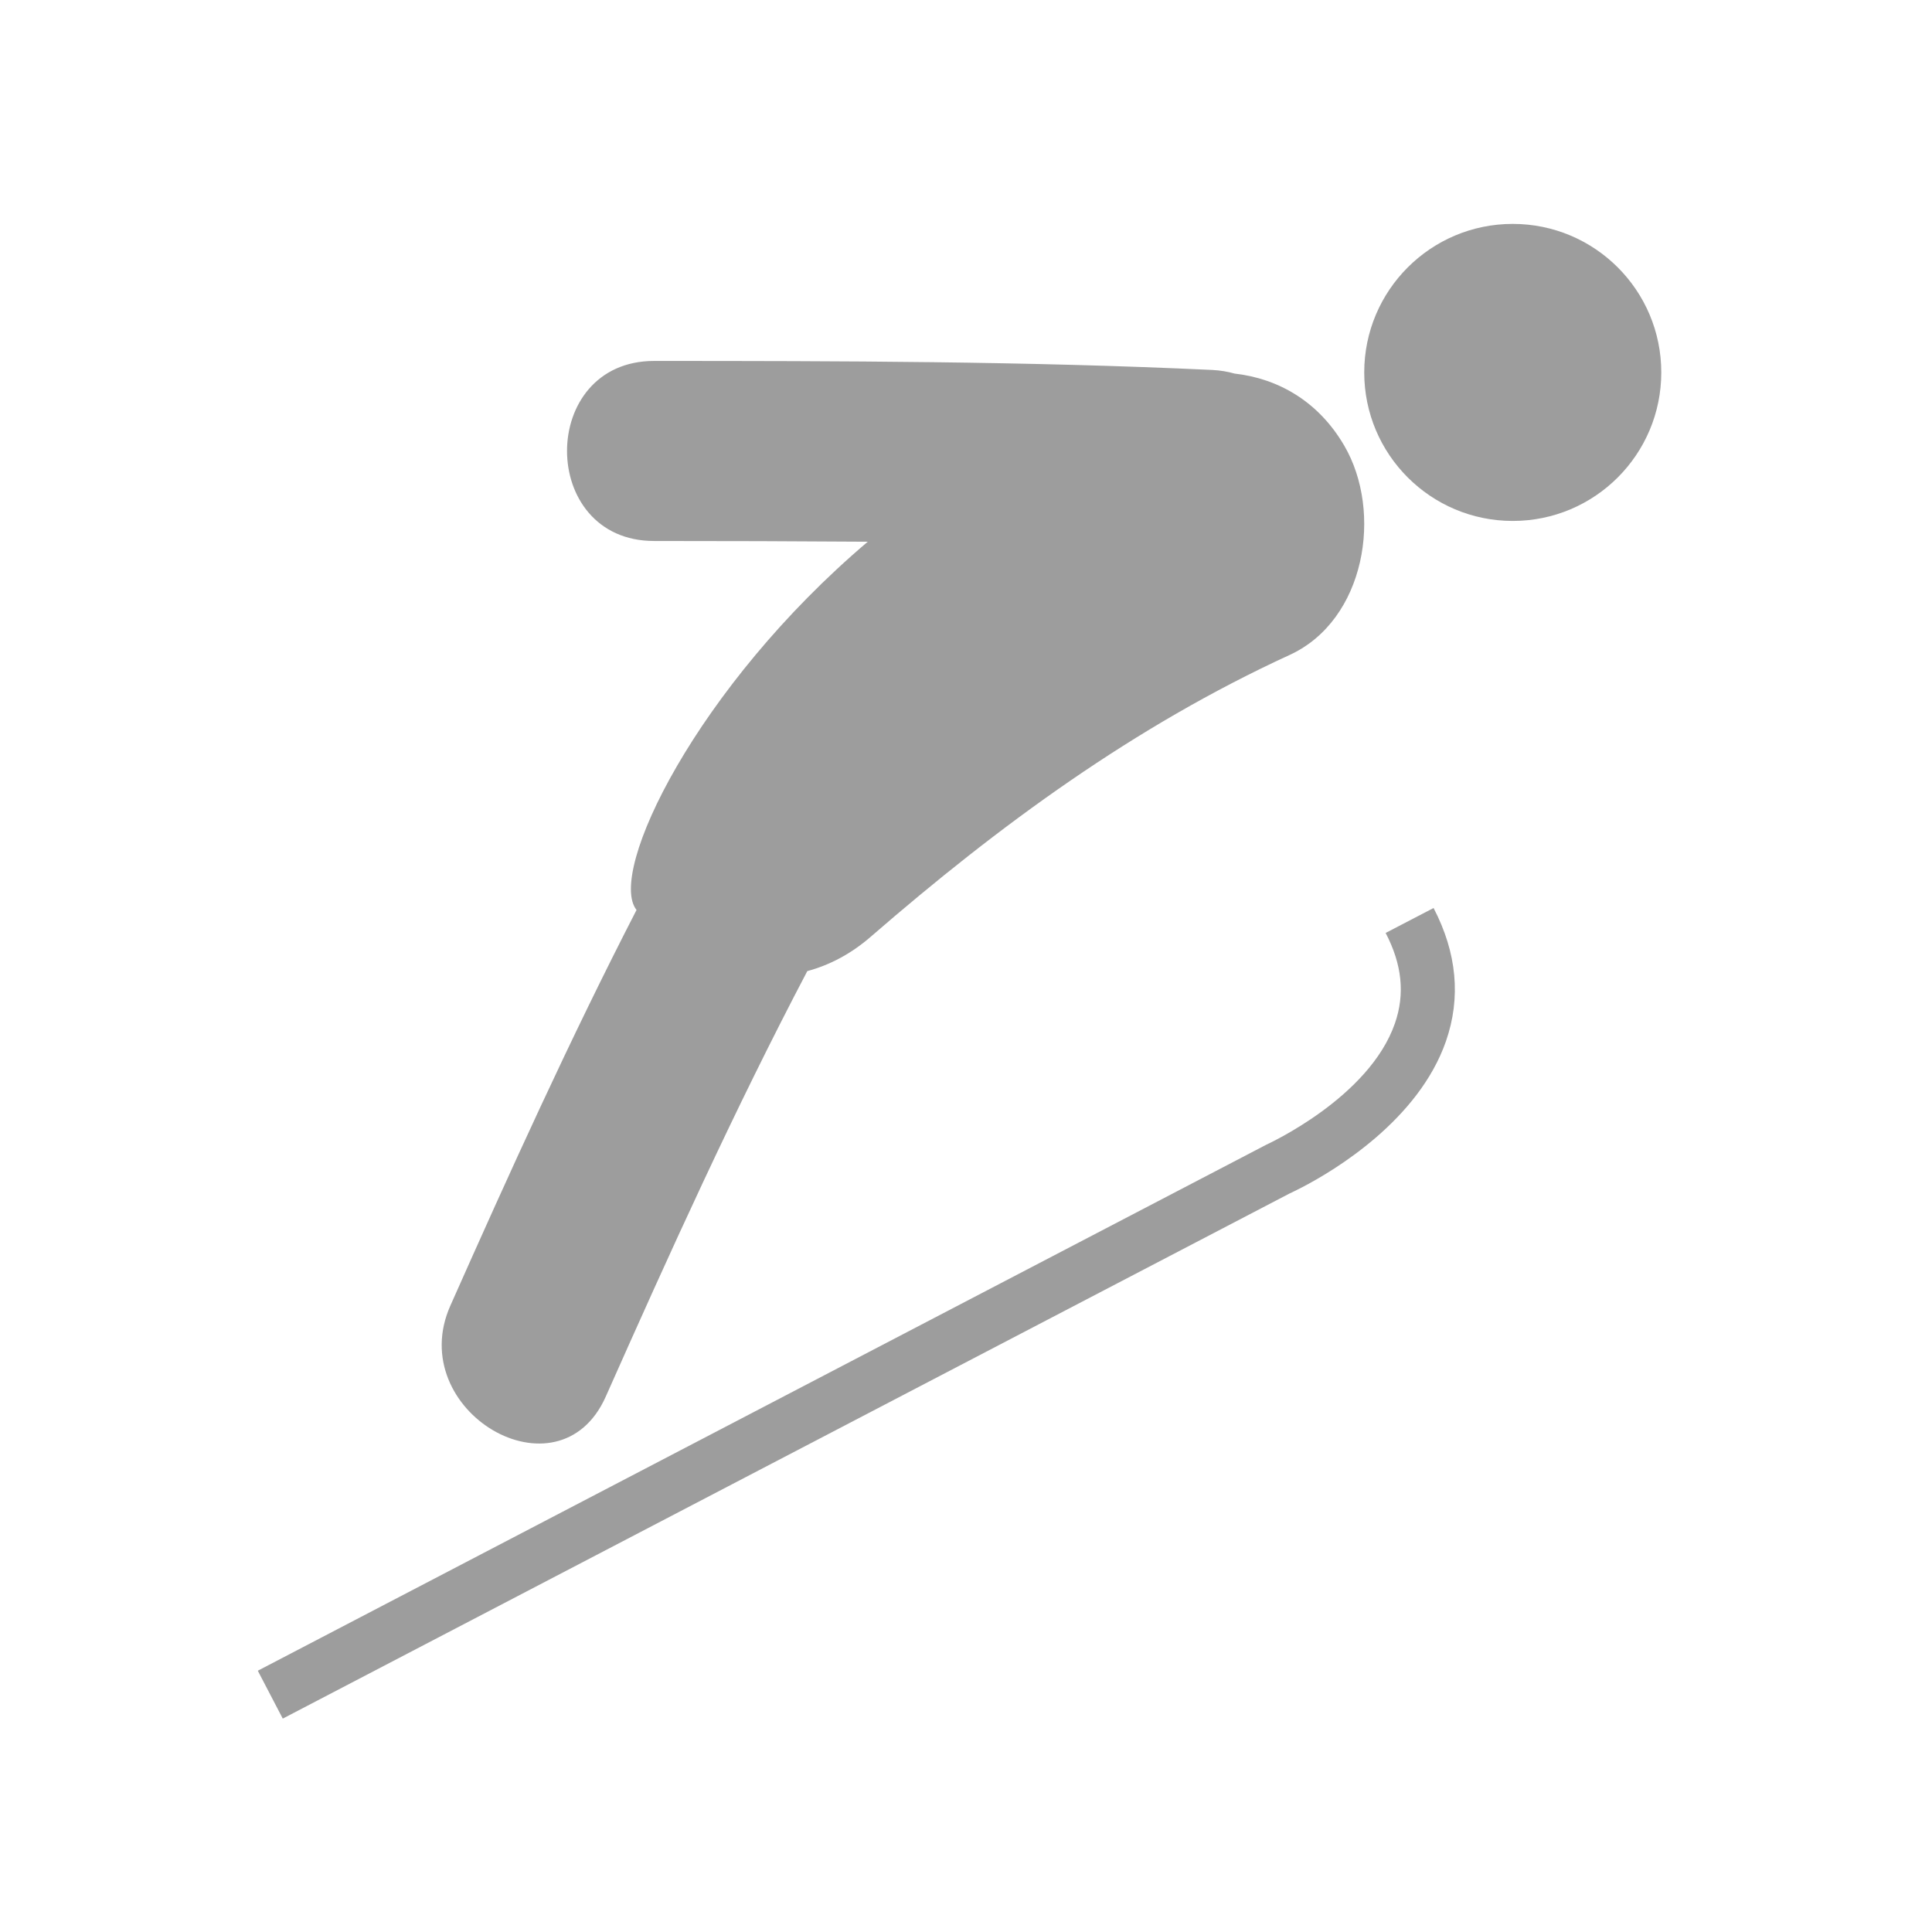 <svg xmlns="http://www.w3.org/2000/svg" width="100%" height="100%" style="fill: #9d9d9d;" viewBox="0 0 64 64" xmlns:xlink="http://www.w3.org/1999/xlink" enable-background="new 0 0 64 64">
<g>
<path d="m20.068,46.261c2.113-4.754 4.256-9.488 6.675-14.092 .721-.194 1.436-.559 2.106-1.142 4.256-3.692 8.732-6.969 13.872-9.331 2.514-1.155 3.097-4.737 1.806-6.939-.857-1.464-2.184-2.218-3.631-2.382-.229-.065-.476-.107-.741-.12-6.158-.288-12.322-.297-18.487-.298-3.846,0-3.846,5.964 0,5.964 2.359,0 4.72,.007 7.078,.024-5.662,4.802-8.646,10.959-7.66,12.199-2.211,4.294-4.204,8.691-6.167,13.107-1.548,3.482 3.59,6.519 5.149,3.01z"/>
<circle cx="50.112" cy="12.337" r="4.92"/>
<path d="m45.901,30.905c.544,1.043 .645,2.021 .308,2.994-.852,2.459-4.185,3.984-4.265,4.023l-33.404,17.423 .827,1.586 33.357-17.398c.03-.014 .18-.082 .413-.204 1.064-.554 3.851-2.219 4.762-4.836 .502-1.444 .363-2.93-.41-4.414l-1.588,.826z"/>
</g>
</svg>
